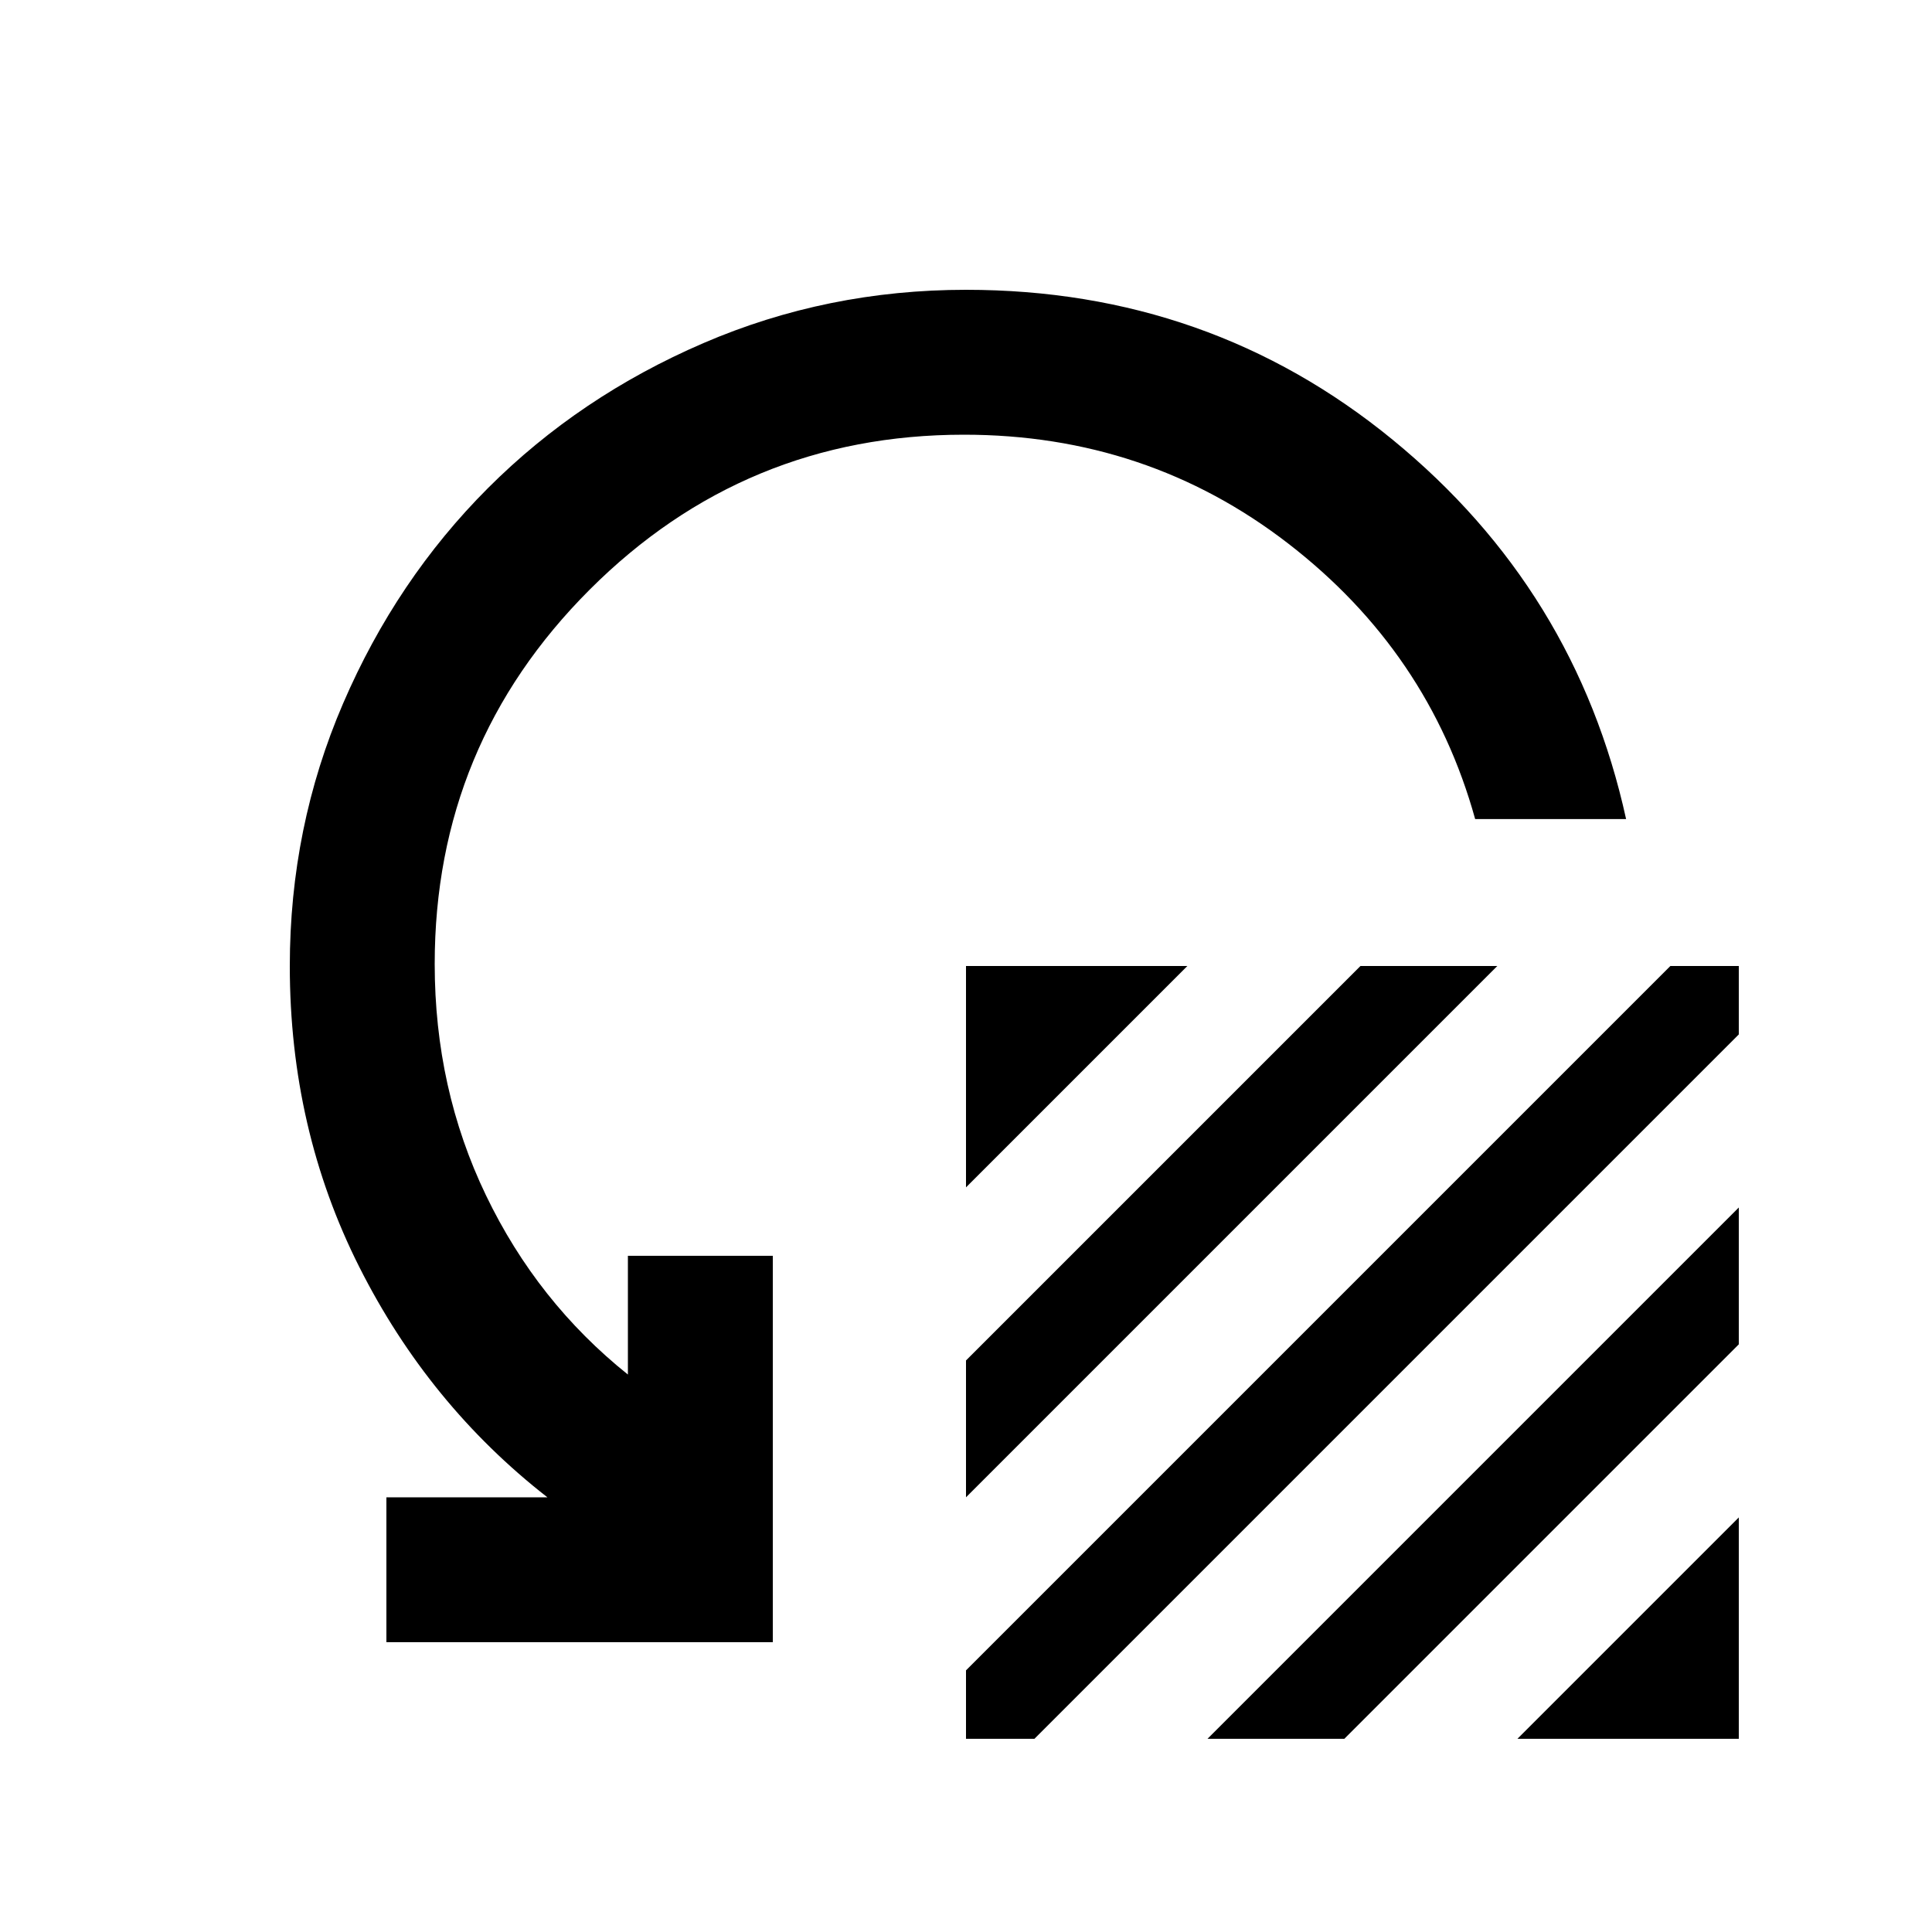 <svg xmlns="http://www.w3.org/2000/svg" height="20" viewBox="0 -960 960 960" width="20"><path d="M480-370v-110h110L480-370Zm0 154v-68l196-196h68L480-216Zm0 86 350-350h34v34L514-96h-34v-34Zm120 34 264-264v68L668-96h-68Zm154 0 110-110v110H754Zm54-457h-75q-23-83-93-137t-161-54q-109 0-186 77t-77 186q0 62 25.5 115t70.5 89v-59h72v192H192v-72h80q-59-46-93.5-114.5T144-480q0-69 26.5-130.5t72-107q45.5-45.5 107-72T480-816q121 0 212 74.5T808-553Z"/></svg>